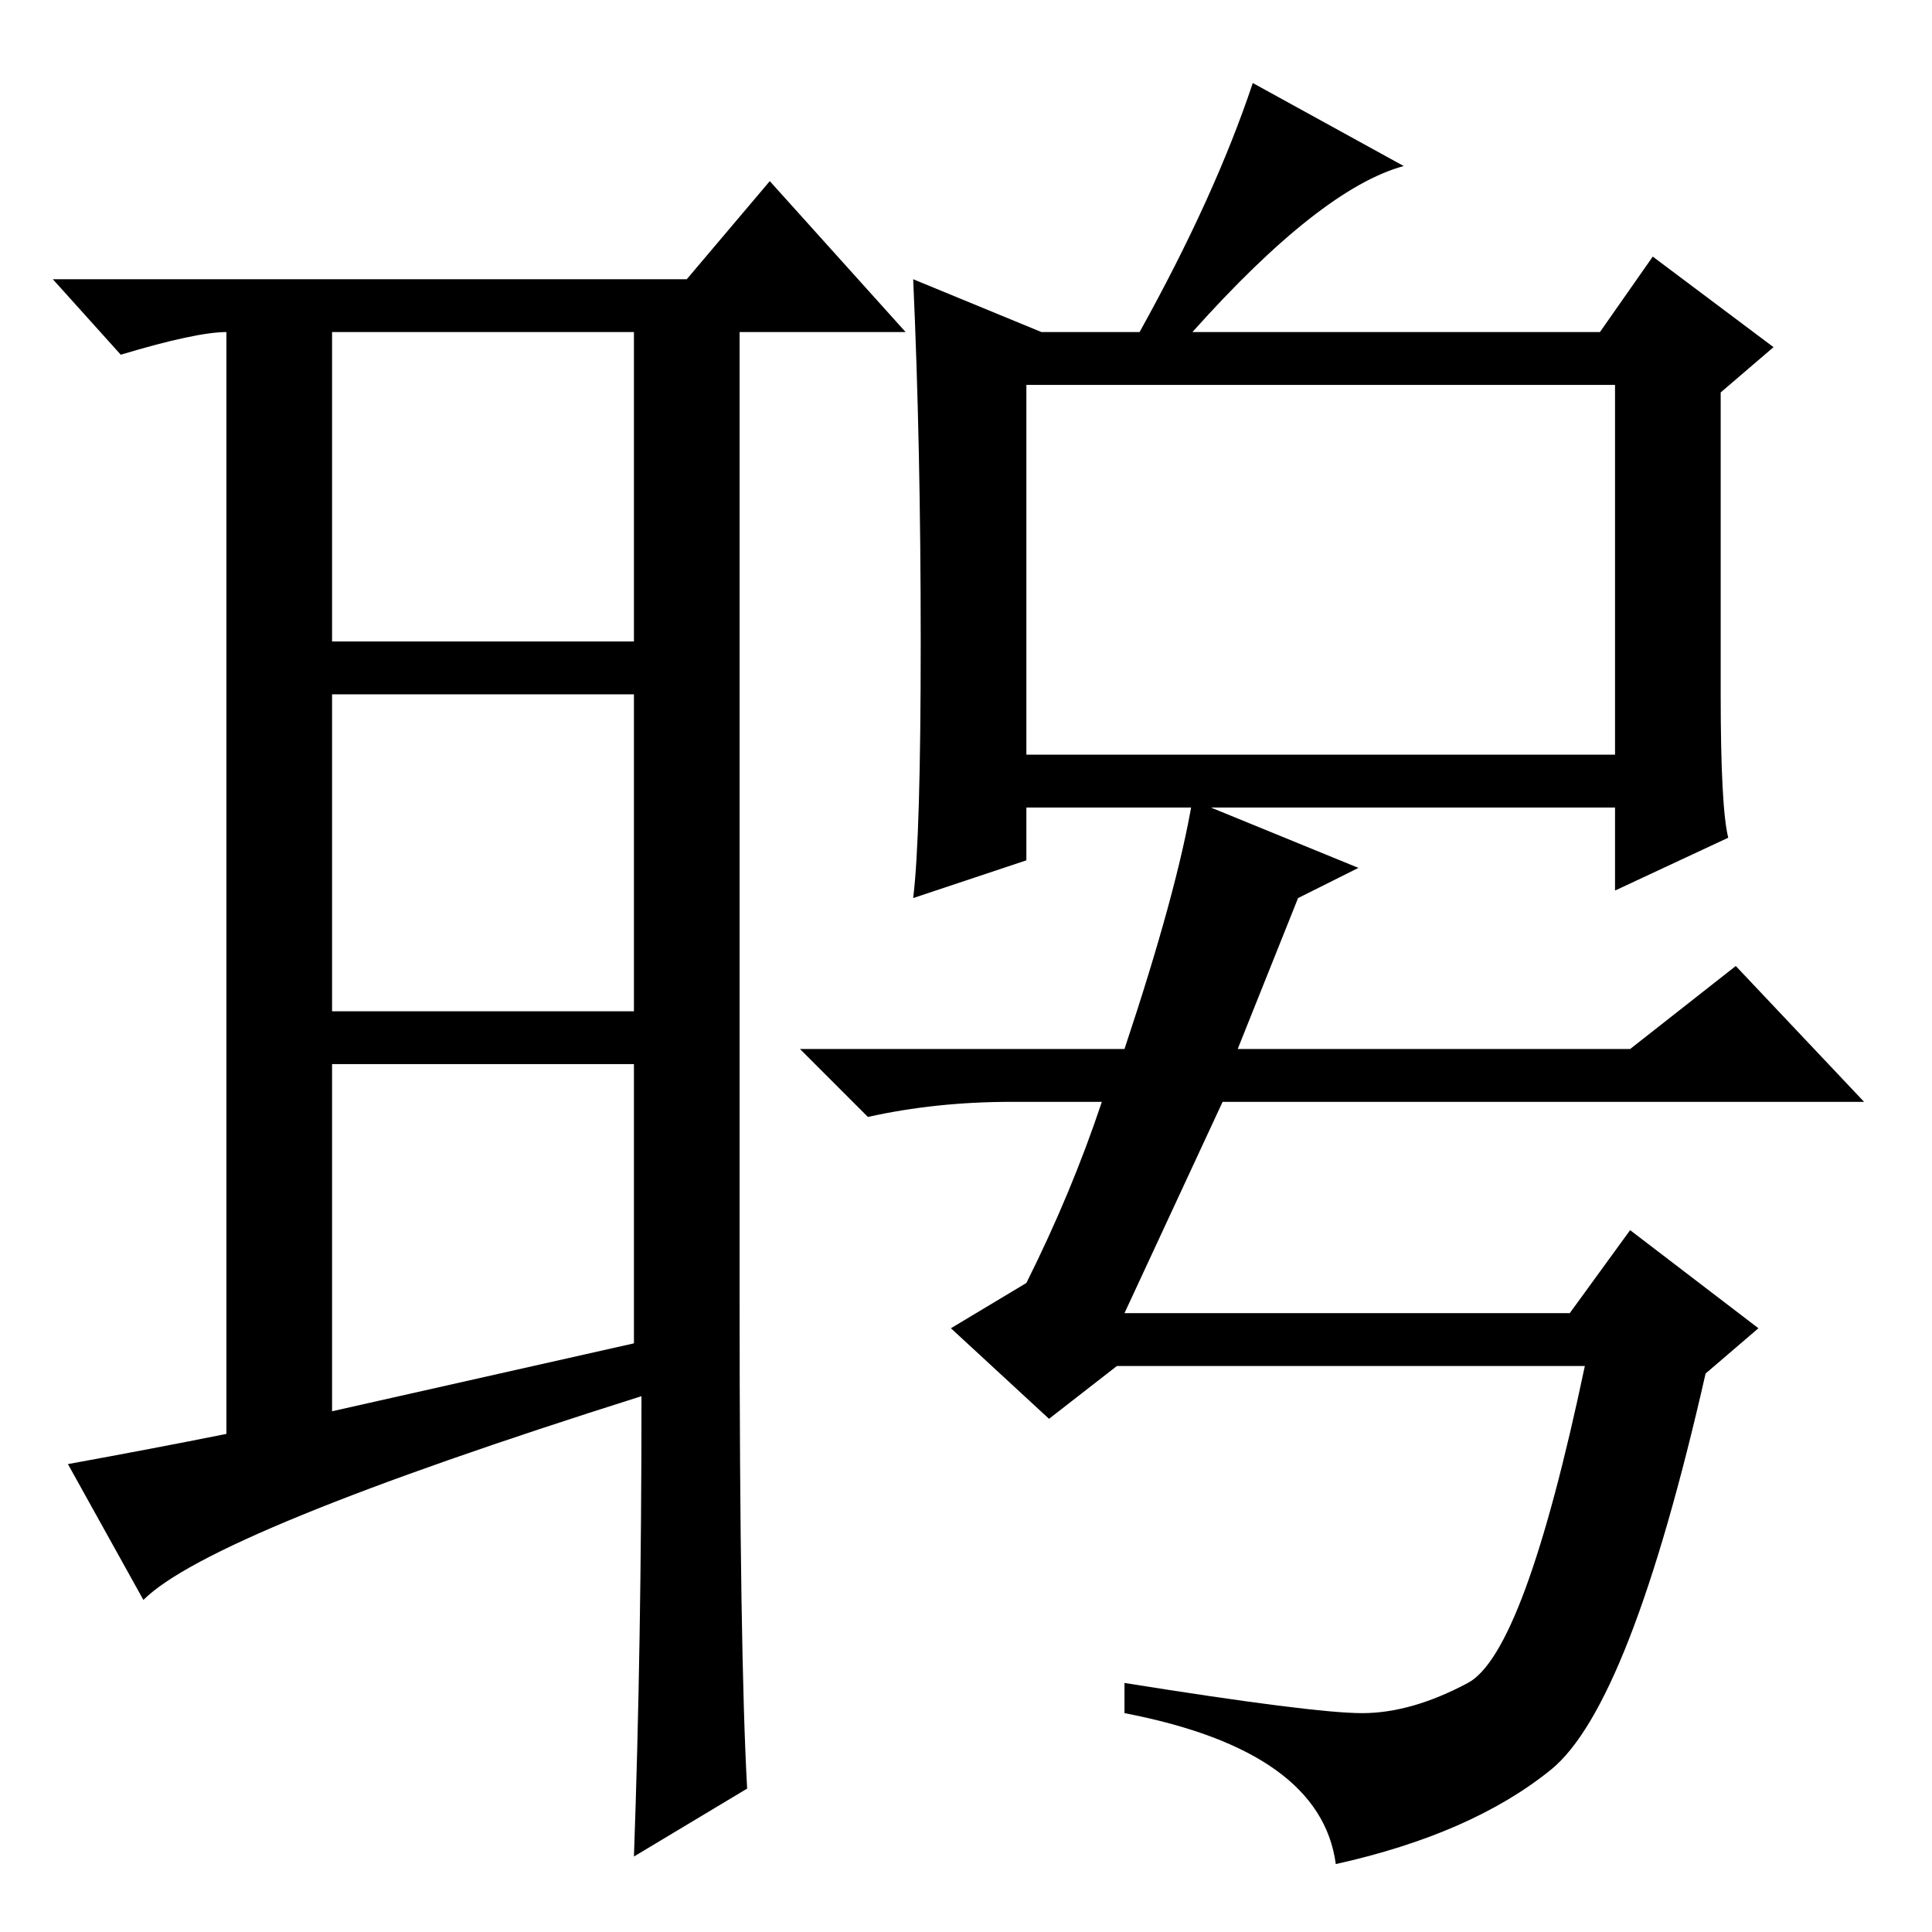 <?xml version="1.0" standalone="no"?>
<!DOCTYPE svg PUBLIC "-//W3C//DTD SVG 1.1//EN" "http://www.w3.org/Graphics/SVG/1.1/DTD/svg11.dtd" >
<svg xmlns="http://www.w3.org/2000/svg" xmlns:xlink="http://www.w3.org/1999/xlink" version="1.1" viewBox="0 -36 256 256">
  <g transform="matrix(1 0 0 -1 0 220)">
   <path fill="currentColor"
d="M44 69l40 9v37h-40v-46zM99 19l-15 -9q1 28 1 61q-57 -18 -66 -27l-10 18q11 2 21 4v147v-1q-4 0 -14 -3l-9 10h84l11 13l18 -20h-22v-128q0 -47 1 -65zM44 171h40v41h-40v-41zM44 164v-42h40v42h-40zM122 171q0 26 -1 48l17 -7h13q10 18 15 33l20 -11q-11 -3 -28 -22h54
l7 10l16 -12l-7 -6v-40q0 -15 1 -19l-15 -7v11h-78v-7l-15 -5q1 8 1 34zM136 156h78v49h-78v-49zM180 141l-8 -4l-8 -20h52l14 11l17 -18h-85l-13 -28h59l8 11l17 -13l-7 -6q-10 -44 -20.5 -52.5t-28.5 -12.5q-2 15 -28 20v4q25 -4 31.5 -4t14 4t15.5 42h-62l-9 -7l-13 12
l10 6q6 12 10 24h-12q-10 0 -19 -2l-9 9h43q7 21 9 33z" />
  </g>

</svg>
